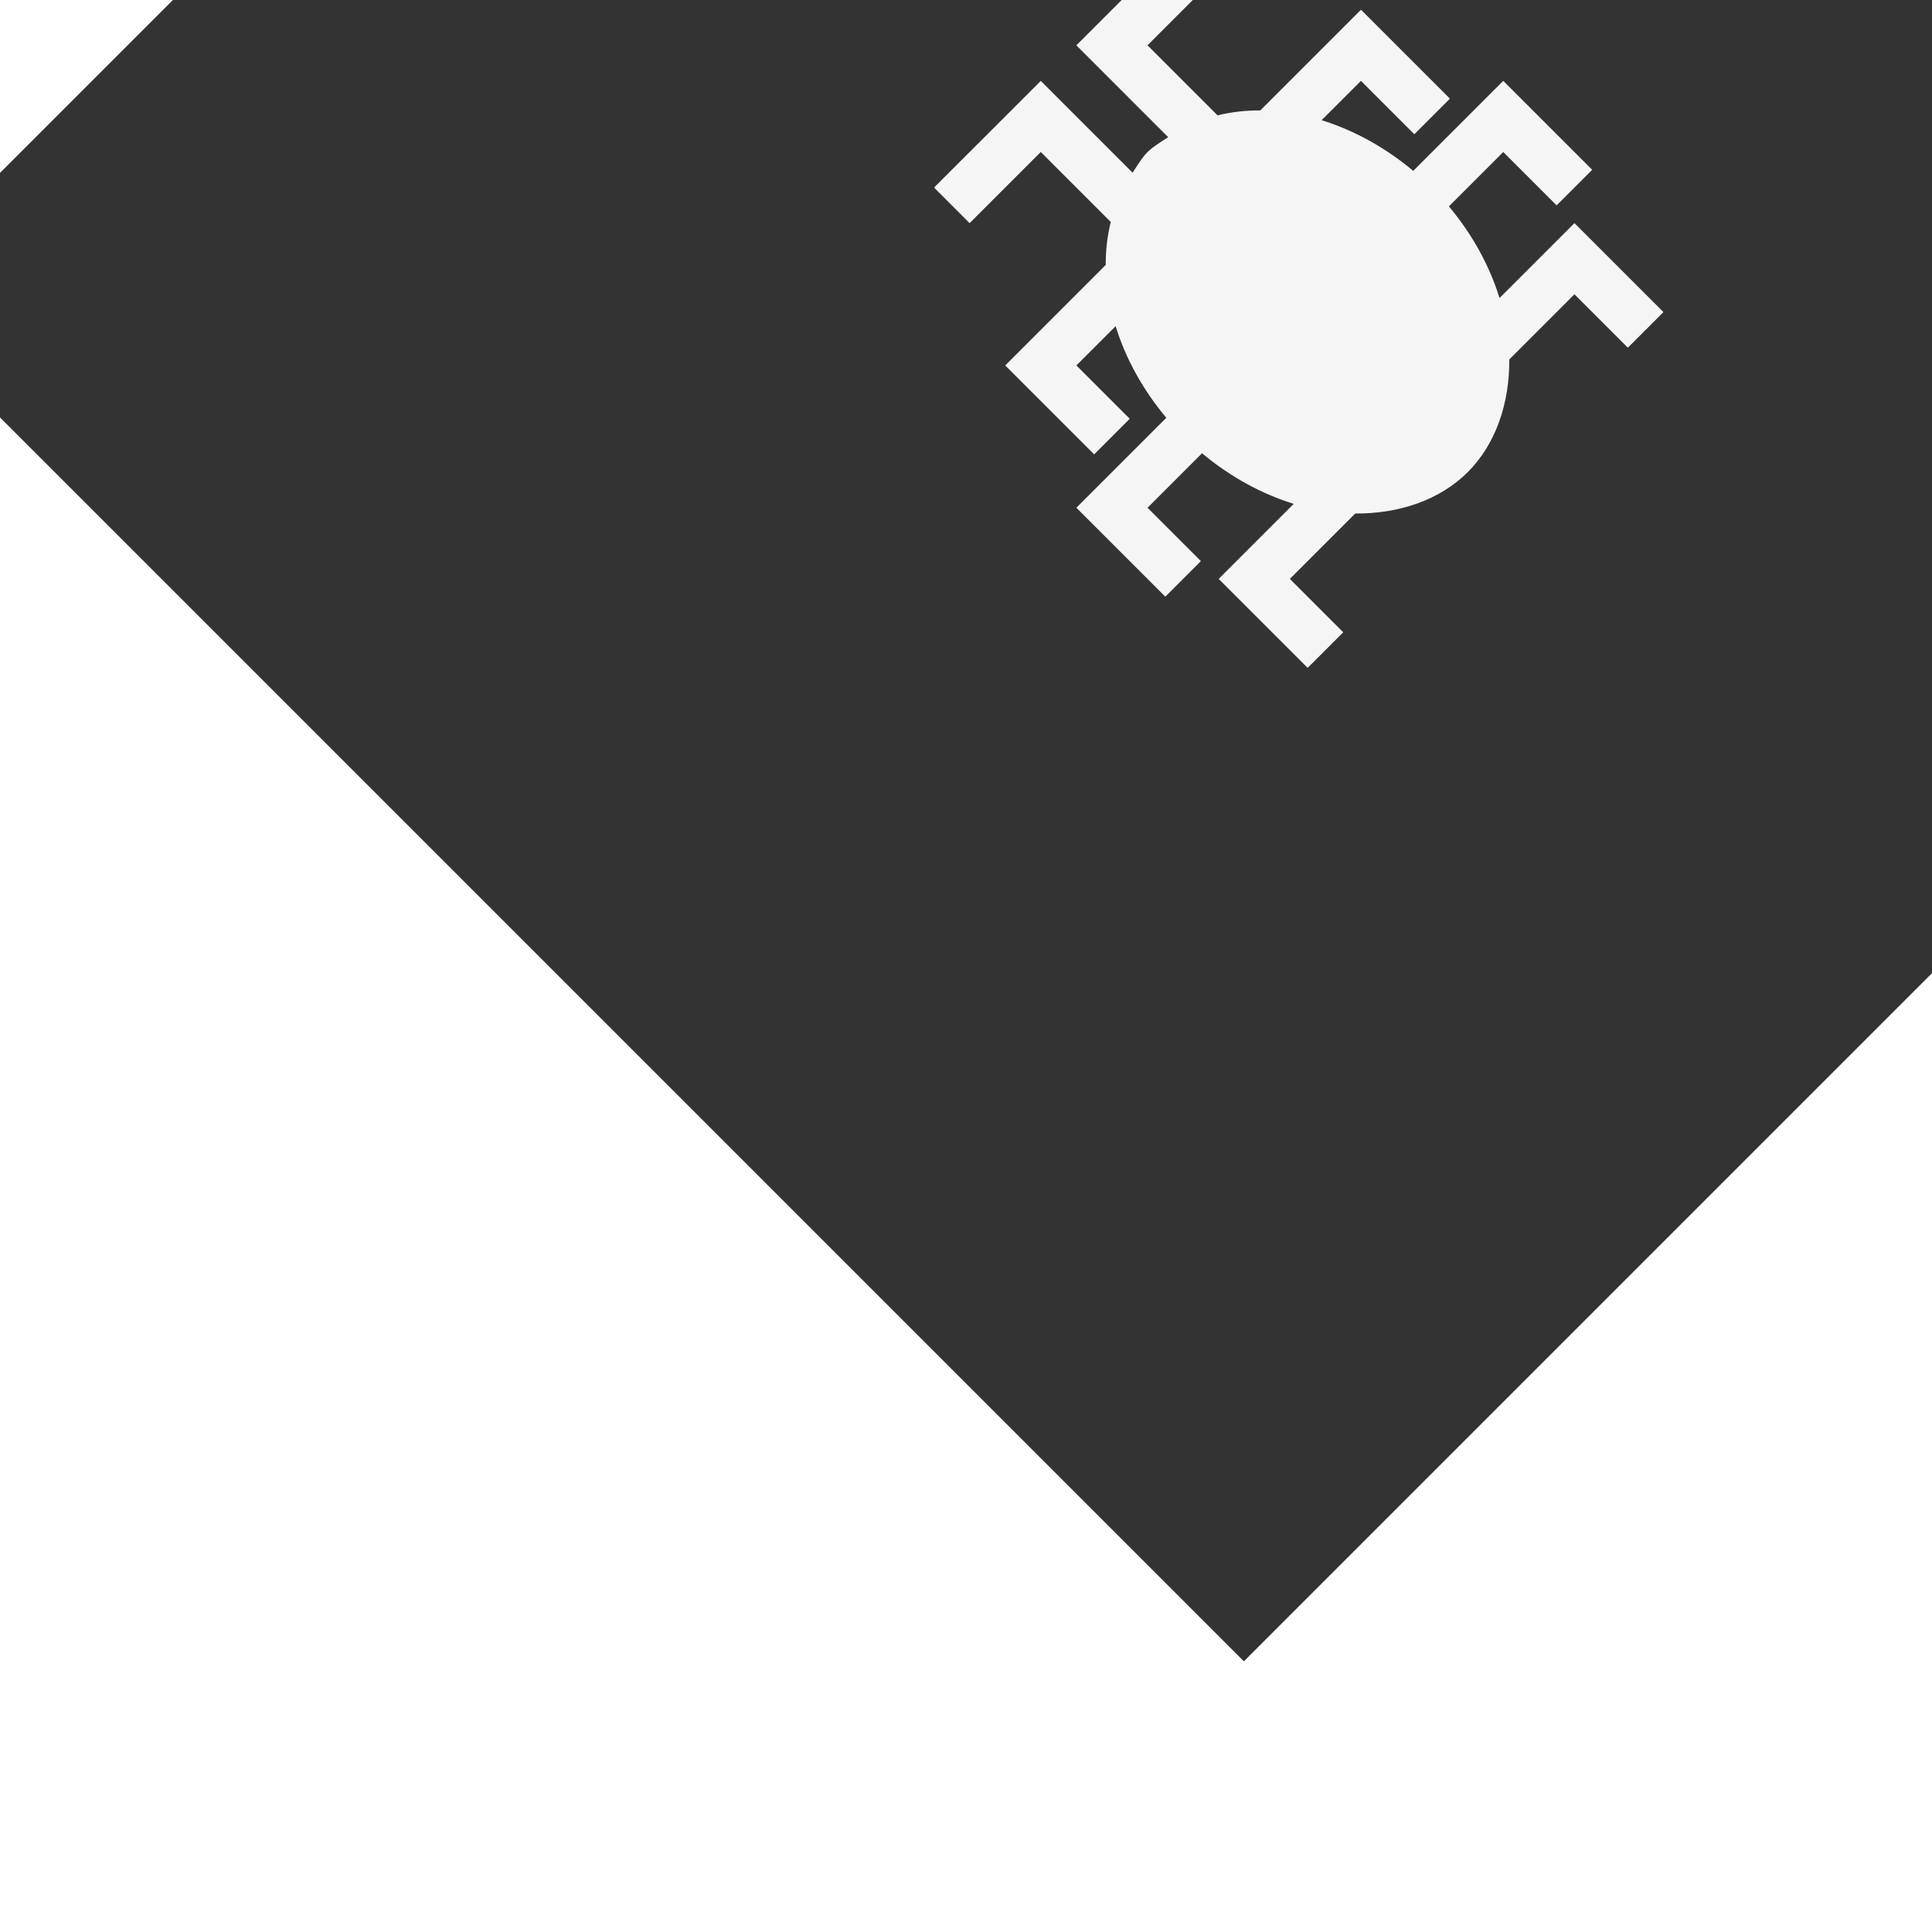 <?xml version="1.0" encoding="UTF-8" standalone="no"?>
<!-- Uploaded to: SVG Repo, www.svgrepo.com, Transformed by: SVG Repo Mixer Tools -->

<svg
   width="64px"
   height="64px"
   viewBox="-6.6 -6.6 43.20 43.20"
   version="1.1"
   id="svg822"
   inkscape:version="1.4.2 (f4327f4, 2025-05-13)"
   sodipodi:docname="bug-svgrepo-com.svg"
   fill="#000000"
   transform="rotate(-45)matrix(1, 0, 0, 1, 0, 0)"
   xmlns:inkscape="http://www.inkscape.org/namespaces/inkscape"
   xmlns:sodipodi="http://sodipodi.sourceforge.net/DTD/sodipodi-0.dtd"
   xmlns:xlink="http://www.w3.org/1999/xlink"
   xmlns="http://www.w3.org/2000/svg"
   xmlns:svg="http://www.w3.org/2000/svg"
   xmlns:rdf="http://www.w3.org/1999/02/22-rdf-syntax-ns#"
   xmlns:cc="http://creativecommons.org/ns#"
   xmlns:dc="http://purl.org/dc/elements/1.1/">
  <rect x="-6.6" y="-6.6" width="43.20" height="43.20" fill="#333333" stroke="none"/>
  <defs
     id="defs1">
    <linearGradient
       id="linearGradient1"
       inkscape:collect="always">
      <stop
         style="stop-color:#ffffff;stop-opacity:1;"
         offset="0"
         id="stop1" />
      <stop
         style="stop-color:#f6f5f5;stop-opacity:1;"
         offset="0.08"
         id="stop2" />
    </linearGradient>
    <linearGradient
       inkscape:collect="always"
       xlink:href="#linearGradient1"
       id="linearGradient2"
       x1="9.094"
       y1="297.397"
       x2="28.837"
       y2="317.394"
       gradientUnits="userSpaceOnUse" />
  </defs>
  <g
     id="SVGRepo_bgCarrier"
     stroke-width="0" />
  <g
     id="SVGRepo_tracerCarrier"
     stroke-linecap="round"
     stroke-linejoin="round"
     stroke="#CCCCCC"
     stroke-width="1.14" />
  <g
     id="SVGRepo_iconCarrier">
    <defs
       id="defs816" />
    <sodipodi:namedview
       id="base"
       pagecolor="#ffffff"
       bordercolor="#666666"
       borderopacity="1.0"
       inkscape:pageopacity="0.0"
       inkscape:pageshadow="2"
       inkscape:zoom="8"
       inkscape:cx="28.6875"
       inkscape:cy="20.1875"
       inkscape:document-units="px"
       inkscape:current-layer="layer1"
       showgrid="true"
       units="px"
       inkscape:window-width="1920"
       inkscape:window-height="991"
       inkscape:window-x="-9"
       inkscape:window-y="-9"
       inkscape:window-maximized="1"
       showguides="false"
       inkscape:guide-bbox="true"
       inkscape:showpageshadow="0"
       inkscape:pagecheckerboard="0"
       inkscape:deskcolor="#505050">
      <sodipodi:guide
         position="21.126,22.794"
         orientation="1,0"
         id="guide1575"
         inkscape:locked="false" />
      <sodipodi:guide
         position="22.682,23.285"
         orientation="1,0"
         id="guide1635"
         inkscape:locked="false" />
      <sodipodi:guide
         position="22.682,7.646"
         orientation="0,1"
         id="guide1639"
         inkscape:locked="false" />
      <sodipodi:guide
         position="18.86,18.86"
         orientation="1,0"
         id="guide1242"
         inkscape:locked="false" />
      <inkscape:grid
         type="xygrid"
         id="grid1103"
         originx="0"
         originy="0"
         spacingy="1"
         spacingx="1"
         units="px" />
    </sodipodi:namedview>
    <g
       inkscape:label="Layer 1"
       inkscape:groupmode="layer"
       id="layer1"
       transform="translate(0,-289.062)">
      <path
         style="fill:url(#linearGradient2);fill-opacity:1;stroke:none;stroke-width:1.125;stroke-miterlimit:4;stroke-dasharray:none;stroke-opacity:1"
         d="m 11.803,297.462 v 1.125 h 2.25 v 2.213 c -0.27,0.162 -0.525,0.364 -0.759,0.6 h -3.178 v 0.562 0.562 1.688 h 1.125 V 302.525 h 1.241 c -0.355,0.672 -0.577,1.444 -0.647,2.25 h -2.844 v 0.563 0.562 1.687 h 1.125 v -1.687 h 1.723 c 0.072,0.806 0.295,1.578 0.65,2.25 h -2.373 v 0.562 0.563 1.688 h 1.125 v -1.688 h 2.067 c 0.693,0.701 1.55,1.123 2.433,1.125 0.886,7e-5 1.745,-0.423 2.44,-1.125 h 2.06 v 1.688 h 1.125 v -1.688 -0.563 -0.562 h -2.369 c 0.355,-0.672 0.578,-1.444 0.649,-2.25 h 1.719 v 1.687 h 1.125 v -1.687 -0.562 -0.563 h -2.847 c -0.071,-0.806 -0.293,-1.578 -0.647,-2.25 h 1.244 v 1.688 h 1.125 v -1.688 -0.562 -0.562 h -3.184 c -0.233,-0.235 -0.486,-0.436 -0.754,-0.599 v -2.214 h 2.25 v -1.125 h -2.25 -1.125 v 1.125 1.779 c -0.186,-0.037 -0.374,-0.089 -0.563,-0.091 -0.188,0.002 -0.376,0.054 -0.562,0.09 v -1.778 -1.125 h -1.125 z"
         id="path962"
         inkscape:connector-curvature="0"
         sodipodi:nodetypes="ccccccccccccccccccccccccccccccccccccccccccccccccccccccccccccccccccc" />
      <g
         id="g970"
         transform="translate(0,-2)" />
      <g
         id="g976"
         transform="matrix(-1,0,0,1,30,-2)" />
      <g
         transform="matrix(0,-1,-1,0,319.062,313.062)"
         id="g982" />
      <g
         id="g988"
         transform="matrix(0,-1,-1,0,321.063,319.062)" />
      <g
         id="g994"
         transform="matrix(0,-1,-1,0,319.063,325.062)" />
      <g
         id="g1000"
         transform="rotate(-90,11.55,301.513)" />
      <g
         transform="rotate(-90,14,305.062)"
         id="g1006" />
      <g
         transform="rotate(-90,18,307.063)"
         id="g1012" />
    </g>
  </g>
</svg>
